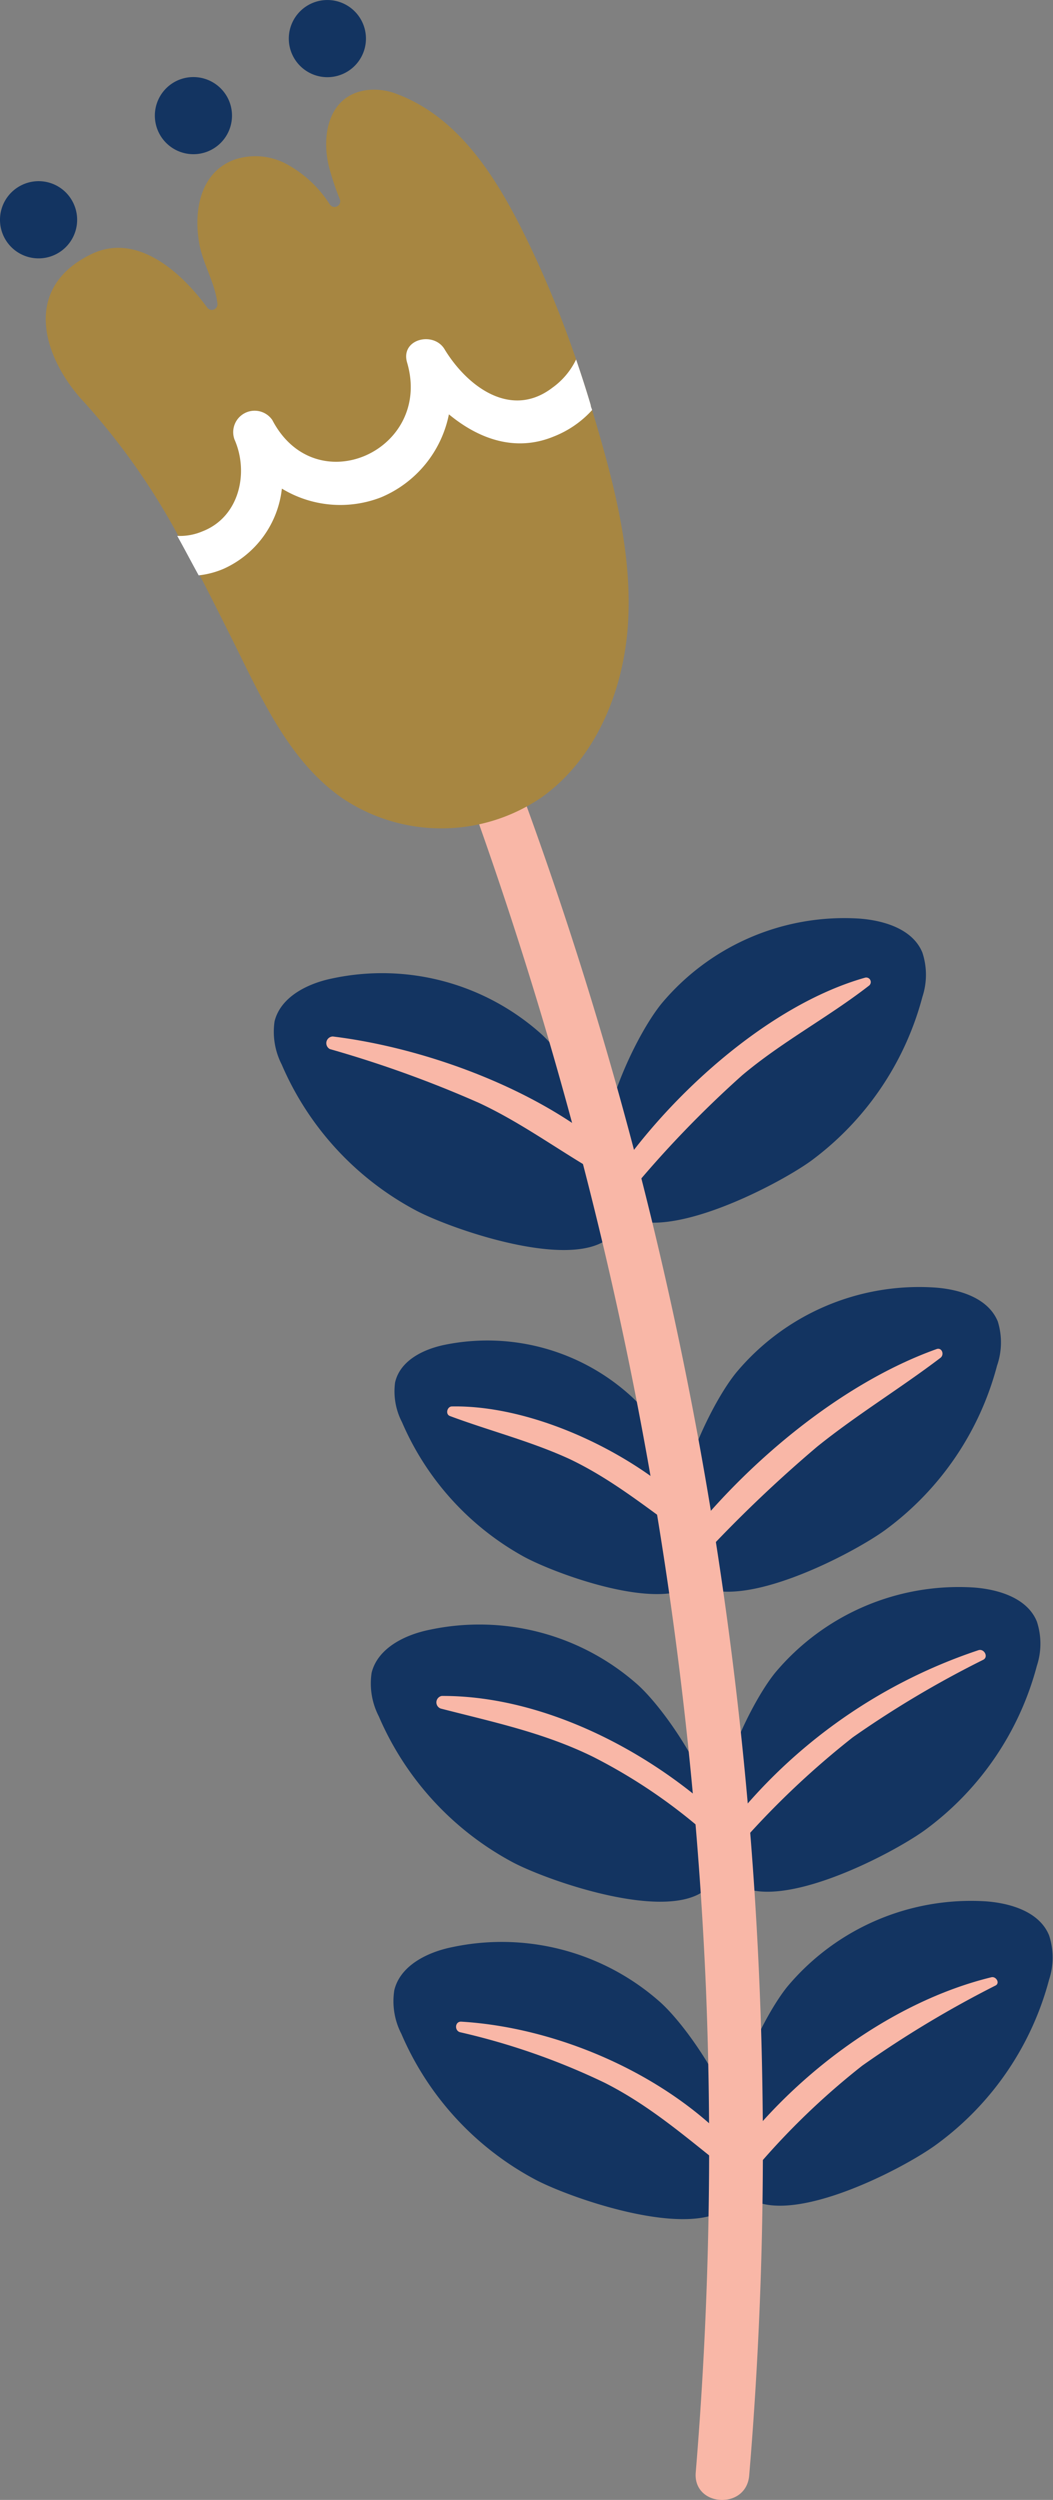 <svg xmlns="http://www.w3.org/2000/svg" viewBox="0 0 83.53 198.26"><rect x="0" y="0" width="83.53" height="198.26" fill="#808080" stroke="none"/><defs><style>.cls-1{fill:#133461;}.cls-2{fill:#f9b7a7;}.cls-3{fill:#a78641;}.cls-4{fill:#fff;}</style></defs><g id="Layer_2" data-name="Layer 2"><g id="BACKGROUND_2" data-name="BACKGROUND 2"><path class="cls-1" d="M42.49,172.87A23.65,23.65,0,0,1,31.84,161.3a5.63,5.63,0,0,1-.56-3.47c.47-1.94,2.6-3,4.55-3.4a18.92,18.92,0,0,1,16.57,4.38c2.85,2.58,8.64,11.47,5.93,15.61C55.93,178.08,45.41,174.41,42.49,172.87Z"/><path class="cls-1" d="M40.69,147.7a23.74,23.74,0,0,1-10.64-11.58,5.68,5.68,0,0,1-.57-3.46c.48-1.94,2.61-3,4.56-3.4a18.92,18.92,0,0,1,16.57,4.37c2.85,2.59,8.64,11.47,5.93,15.61C54.14,152.91,43.61,149.24,40.69,147.7Z"/><path class="cls-1" d="M41.51,123.43a22.19,22.19,0,0,1-9.62-10.64,5.31,5.31,0,0,1-.55-3.15c.4-1.76,2.28-2.66,4-3a16.92,16.92,0,0,1,14.81,4.17c2.56,2.39,7.83,10.53,5.47,14.25C53.54,128.33,44.12,124.87,41.51,123.43Z"/><path class="cls-1" d="M33,96A23.67,23.67,0,0,1,22.35,84.43,5.71,5.71,0,0,1,21.78,81c.48-1.94,2.61-3,4.56-3.4a18.93,18.93,0,0,1,16.57,4.38c2.85,2.58,8.64,11.47,5.93,15.61C46.44,101.21,35.91,97.54,33,96Z"/><path class="cls-1" d="M74.38,170a23.67,23.67,0,0,0,8.84-13,5.62,5.62,0,0,0,0-3.51c-.75-1.85-3-2.55-5-2.7a19,19,0,0,0-15.76,6.76c-2.43,3-6.86,12.61-3.58,16.31C61.84,177.14,71.72,172,74.38,170Z"/><path class="cls-1" d="M73.41,145.11a23.63,23.63,0,0,0,8.84-13,5.62,5.62,0,0,0,0-3.51c-.75-1.85-3-2.55-5-2.7a19,19,0,0,0-15.76,6.76c-2.43,3-6.86,12.62-3.58,16.31C60.87,152.24,70.75,147.06,73.41,145.11Z"/><path class="cls-1" d="M70.26,121.31a23.62,23.62,0,0,0,8.83-13,5.62,5.62,0,0,0,.06-3.51c-.76-1.85-3-2.55-5-2.69a18.9,18.9,0,0,0-15.76,6.76c-2.44,3-6.87,12.61-3.58,16.31C57.72,128.44,67.6,123.27,70.26,121.31Z"/><path class="cls-1" d="M64.34,92.06a23.7,23.7,0,0,0,8.83-13,5.62,5.62,0,0,0,0-3.51c-.75-1.85-3-2.55-5-2.7A18.89,18.89,0,0,0,52.47,79.6c-2.44,3-6.87,12.61-3.58,16.31C51.8,99.18,61.67,94,64.34,92.06Z"/><path class="cls-2" d="M24.35,27a.87.87,0,0,0-1.47.75C24,32.8,27,37.67,29,42.48,31.1,47.65,33.31,52.78,35.3,58A324.87,324.87,0,0,1,45.9,91,313.71,313.71,0,0,1,56,157.7a313.12,313.12,0,0,1-.81,38.38c-.23,2.73,4,3,4.24.25A311.47,311.47,0,0,0,40.79,61.26q-3.36-8.85-7.24-17.48C31.06,38.25,28.41,31.53,24.35,27Z"/><path class="cls-3" d="M41.83,19.07a82.39,82.39,0,0,1,3.87,9.44c.41,1.2.8,2.4,1.16,3.62,0,.13.08.26.11.39,1.68,5.6,3.27,11.44,2.82,17.31C49.38,55,47.18,60.21,43,63.21a14.08,14.08,0,0,1-15.86.08c-4.2-2.93-6.39-7.89-8.67-12.48-.84-1.68-1.71-3.42-2.62-5.18-.55-1-1.12-2.09-1.7-3.13A54.3,54.3,0,0,0,6.67,31.89c-3.14-3.33-5.12-9,.61-11.75,3.52-1.68,7,1.3,9.17,4.27a.45.45,0,0,0,.8-.33c-.21-1.72-1.16-3.14-1.45-4.8-.44-2.55.06-5.61,2.8-6.62a5.22,5.22,0,0,1,4.29.44,9.37,9.37,0,0,1,3.27,3.11.45.45,0,0,0,.8-.4,21.48,21.48,0,0,1-.85-2.53c-.65-2.52-.07-5.82,3.13-6.15a4.94,4.94,0,0,1,2.25.33C36.55,9.36,39.55,14.37,41.83,19.07Z"/><path class="cls-4" d="M45.7,28.51c.41,1.2.8,2.4,1.16,3.62,0,.13.08.26.11.39a8.1,8.1,0,0,1-3,2.08c-3.08,1.29-6,.21-8.36-1.74a9.06,9.06,0,0,1-5.38,6.58,8.92,8.92,0,0,1-7.87-.69,7.92,7.92,0,0,1-4.6,6.35,6.92,6.92,0,0,1-2,.53c-.55-1-1.12-2.09-1.7-3.13a4.55,4.55,0,0,0,2-.36C19,41,19.76,37.47,18.6,34.85a1.7,1.7,0,0,1,3-1.54c3.46,6.62,12.75,2.39,10.69-4.57-.54-1.87,2.15-2.51,3-1,1.81,2.95,5.27,5.51,8.54,3A5.89,5.89,0,0,0,45.7,28.51Z"/><path class="cls-1" d="M5.79,16.05A3.06,3.06,0,1,1,1.68,14.7,3.05,3.05,0,0,1,5.79,16.05Z"/><path class="cls-1" d="M18.06,7.76A3.06,3.06,0,1,1,14,6.42,3.07,3.07,0,0,1,18.06,7.76Z"/><path class="cls-1" d="M28.7,1.68A3.06,3.06,0,1,1,24.59.33,3.06,3.06,0,0,1,28.7,1.68Z"/><path class="cls-2" d="M49,91.89c-5.64-5.28-15-8.76-22.6-9.69a.53.53,0,0,0-.23,1A90.8,90.8,0,0,1,38,87.47c3.56,1.66,6.63,4,10,5.87A.89.89,0,0,0,49,91.89Z"/><path class="cls-2" d="M68.61,77.54c-7.77,2.2-15.83,9.61-20.18,16.25-.53.81.76,1.65,1.38.94a85.13,85.13,0,0,1,9.06-9.45c3.17-2.67,6.8-4.58,10.05-7.1A.36.36,0,0,0,68.61,77.54Z"/><path class="cls-2" d="M55.5,120.42c-4.53-4.89-12.94-9-19.65-8.88-.38,0-.54.62-.16.76,3.16,1.18,6.42,2,9.49,3.41,3.38,1.61,6.12,3.87,9.13,6A.89.89,0,0,0,55.5,120.42Z"/><path class="cls-2" d="M74.27,107c-7.61,2.73-15.17,9.12-20.08,15.46a.89.89,0,0,0,1.32,1.19,105.73,105.73,0,0,1,9.3-8.91c3.15-2.54,6.59-4.62,9.8-7.06C74.94,107.41,74.7,106.82,74.27,107Z"/><path class="cls-2" d="M58.46,145.41c-5.8-6-14.89-10.95-23.42-10.91a.52.52,0,0,0-.08,1c4.15,1.07,8.18,1.91,12.07,3.82a43.21,43.21,0,0,1,10.32,7.31C58.15,147.39,59.2,146.17,58.46,145.41Z"/><path class="cls-2" d="M77.62,130.87a42,42,0,0,0-20.44,14.8c-.58.79.47,1.79,1.16,1a67.49,67.49,0,0,1,9.31-8.89A80.08,80.08,0,0,1,78,131.63C78.43,131.4,78.07,130.73,77.62,130.87Z"/><path class="cls-2" d="M59,171.2c-5.24-6.3-14.36-10.39-22.43-10.87-.5,0-.52.73-.07.84a54.46,54.46,0,0,1,11.45,4c3.71,1.87,6.64,4.48,9.85,7C58.43,172.77,59.58,171.94,59,171.2Z"/><path class="cls-2" d="M78.64,156.81c-8.2,2-16.22,8.17-21,15-.68,1,.6,2.2,1.4,1.25a58.43,58.43,0,0,1,9.36-9.24A84.25,84.25,0,0,1,79,157.45C79.33,157.24,79,156.72,78.64,156.81Z"/></g></g></svg>
